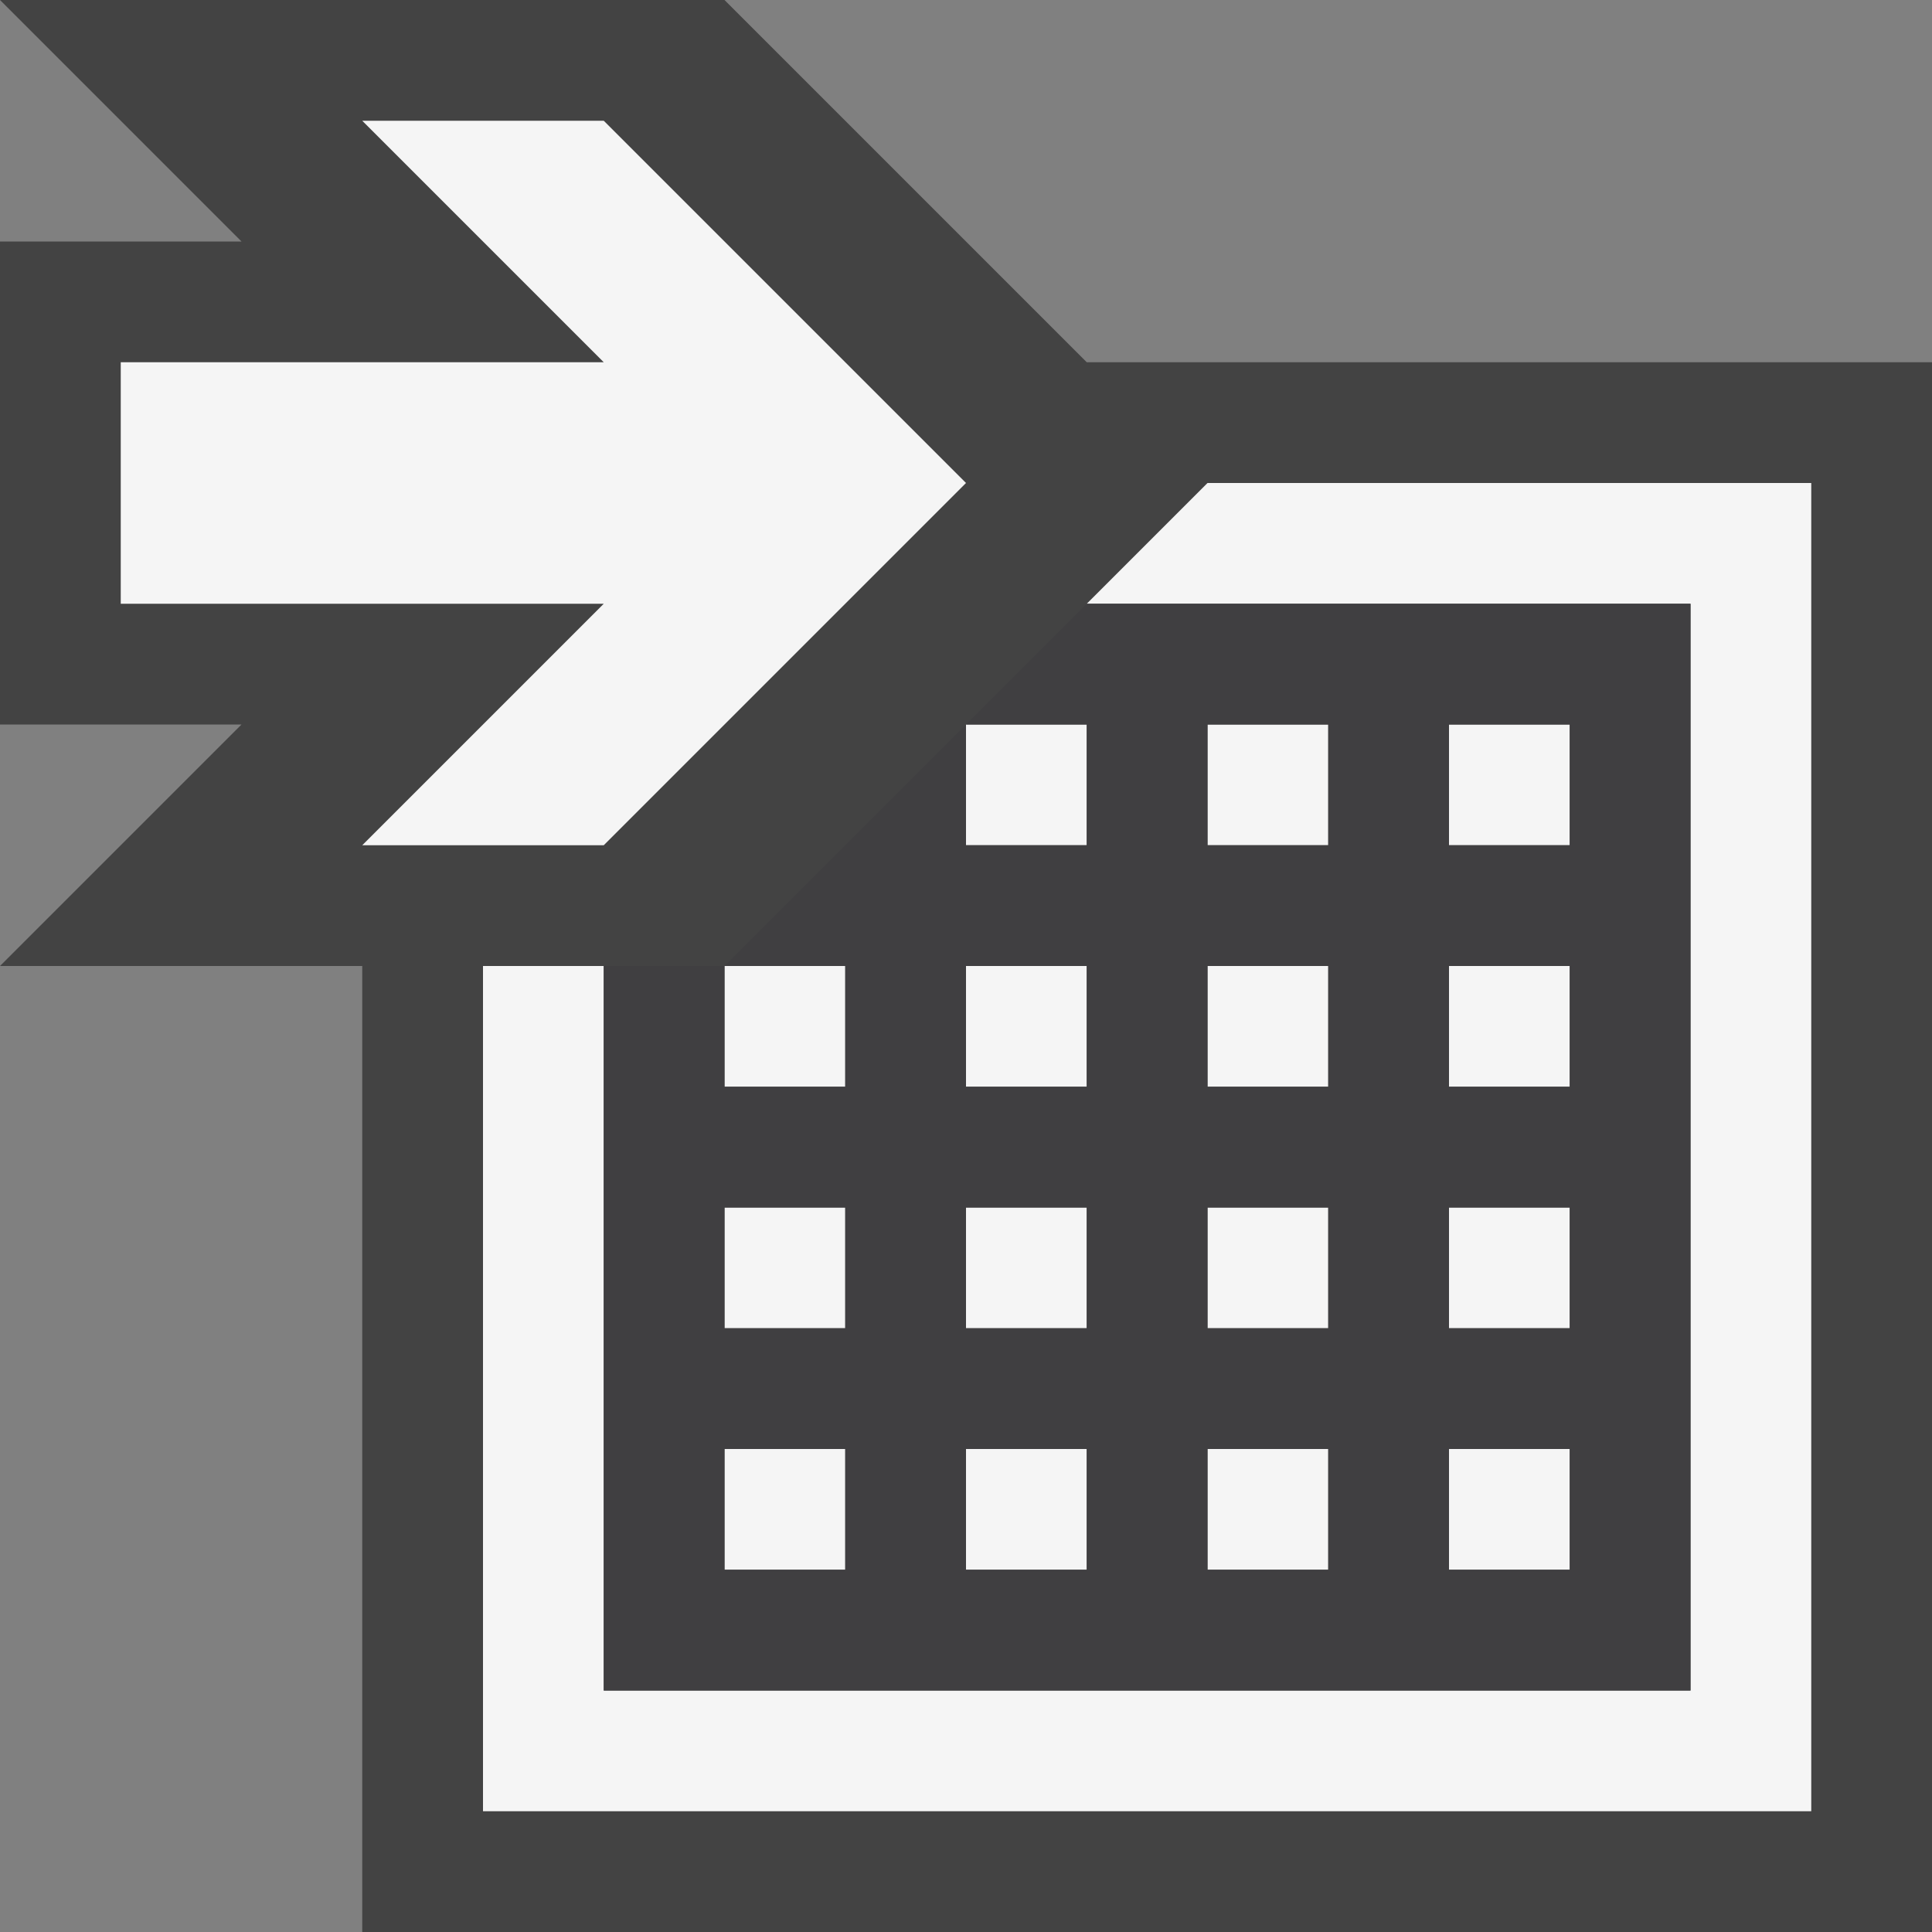 <svg xmlns="http://www.w3.org/2000/svg" viewBox="0 0 16 16"><rect x="0" y="0" width="16" height="16" fill="#808080" stroke="none"/><style>.st0{fill:#434343}.st1{fill:#f5f5f5}.st2{fill:#403F41}</style><path class="st0" d="M9 3L6 0H0l2 2H0v4h2L0 8h3v8h13V3z" id="outline"/><g id="icon_x5F_bg"><path class="st1" d="M5 7l3-3-3-3H3l2 2H1v2h4L3 7zM10 4L9 5h5v9H5V8H4v7h11V4z"/><path class="st1" d="M8 6h1v1H8zM6 10h1v1H6zM6 12h1v1H6zM6 8h1v1H6zM8 10h1v1H8zM8 12h1v1H8zM8 8h1v1H8zM12 10h1v1h-1zM12 6h1v1h-1zM12 8h1v1h-1zM12 12h1v1h-1zM10 12h1v1h-1zM10 8h1v1h-1zM10 10h1v1h-1zM10 6h1v1h-1z"/></g><path class="st2" d="M9 5L8 6h1v1H8V6L6 8h1v1H6V8H5v6h9V5H9zm-2 8H6v-1h1v1zm0-2H6v-1h1v1zm2 2H8v-1h1v1zm0-2H8v-1h1v1zm0-2H8V8h1v1zm2 4h-1v-1h1v1zm0-2h-1v-1h1v1zm0-2h-1V8h1v1zm0-2h-1V6h1v1zm2 6h-1v-1h1v1zm0-2h-1v-1h1v1zm0-2h-1V8h1v1zm0-2h-1V6h1v1z" id="icon_x5F_fg"/></svg>